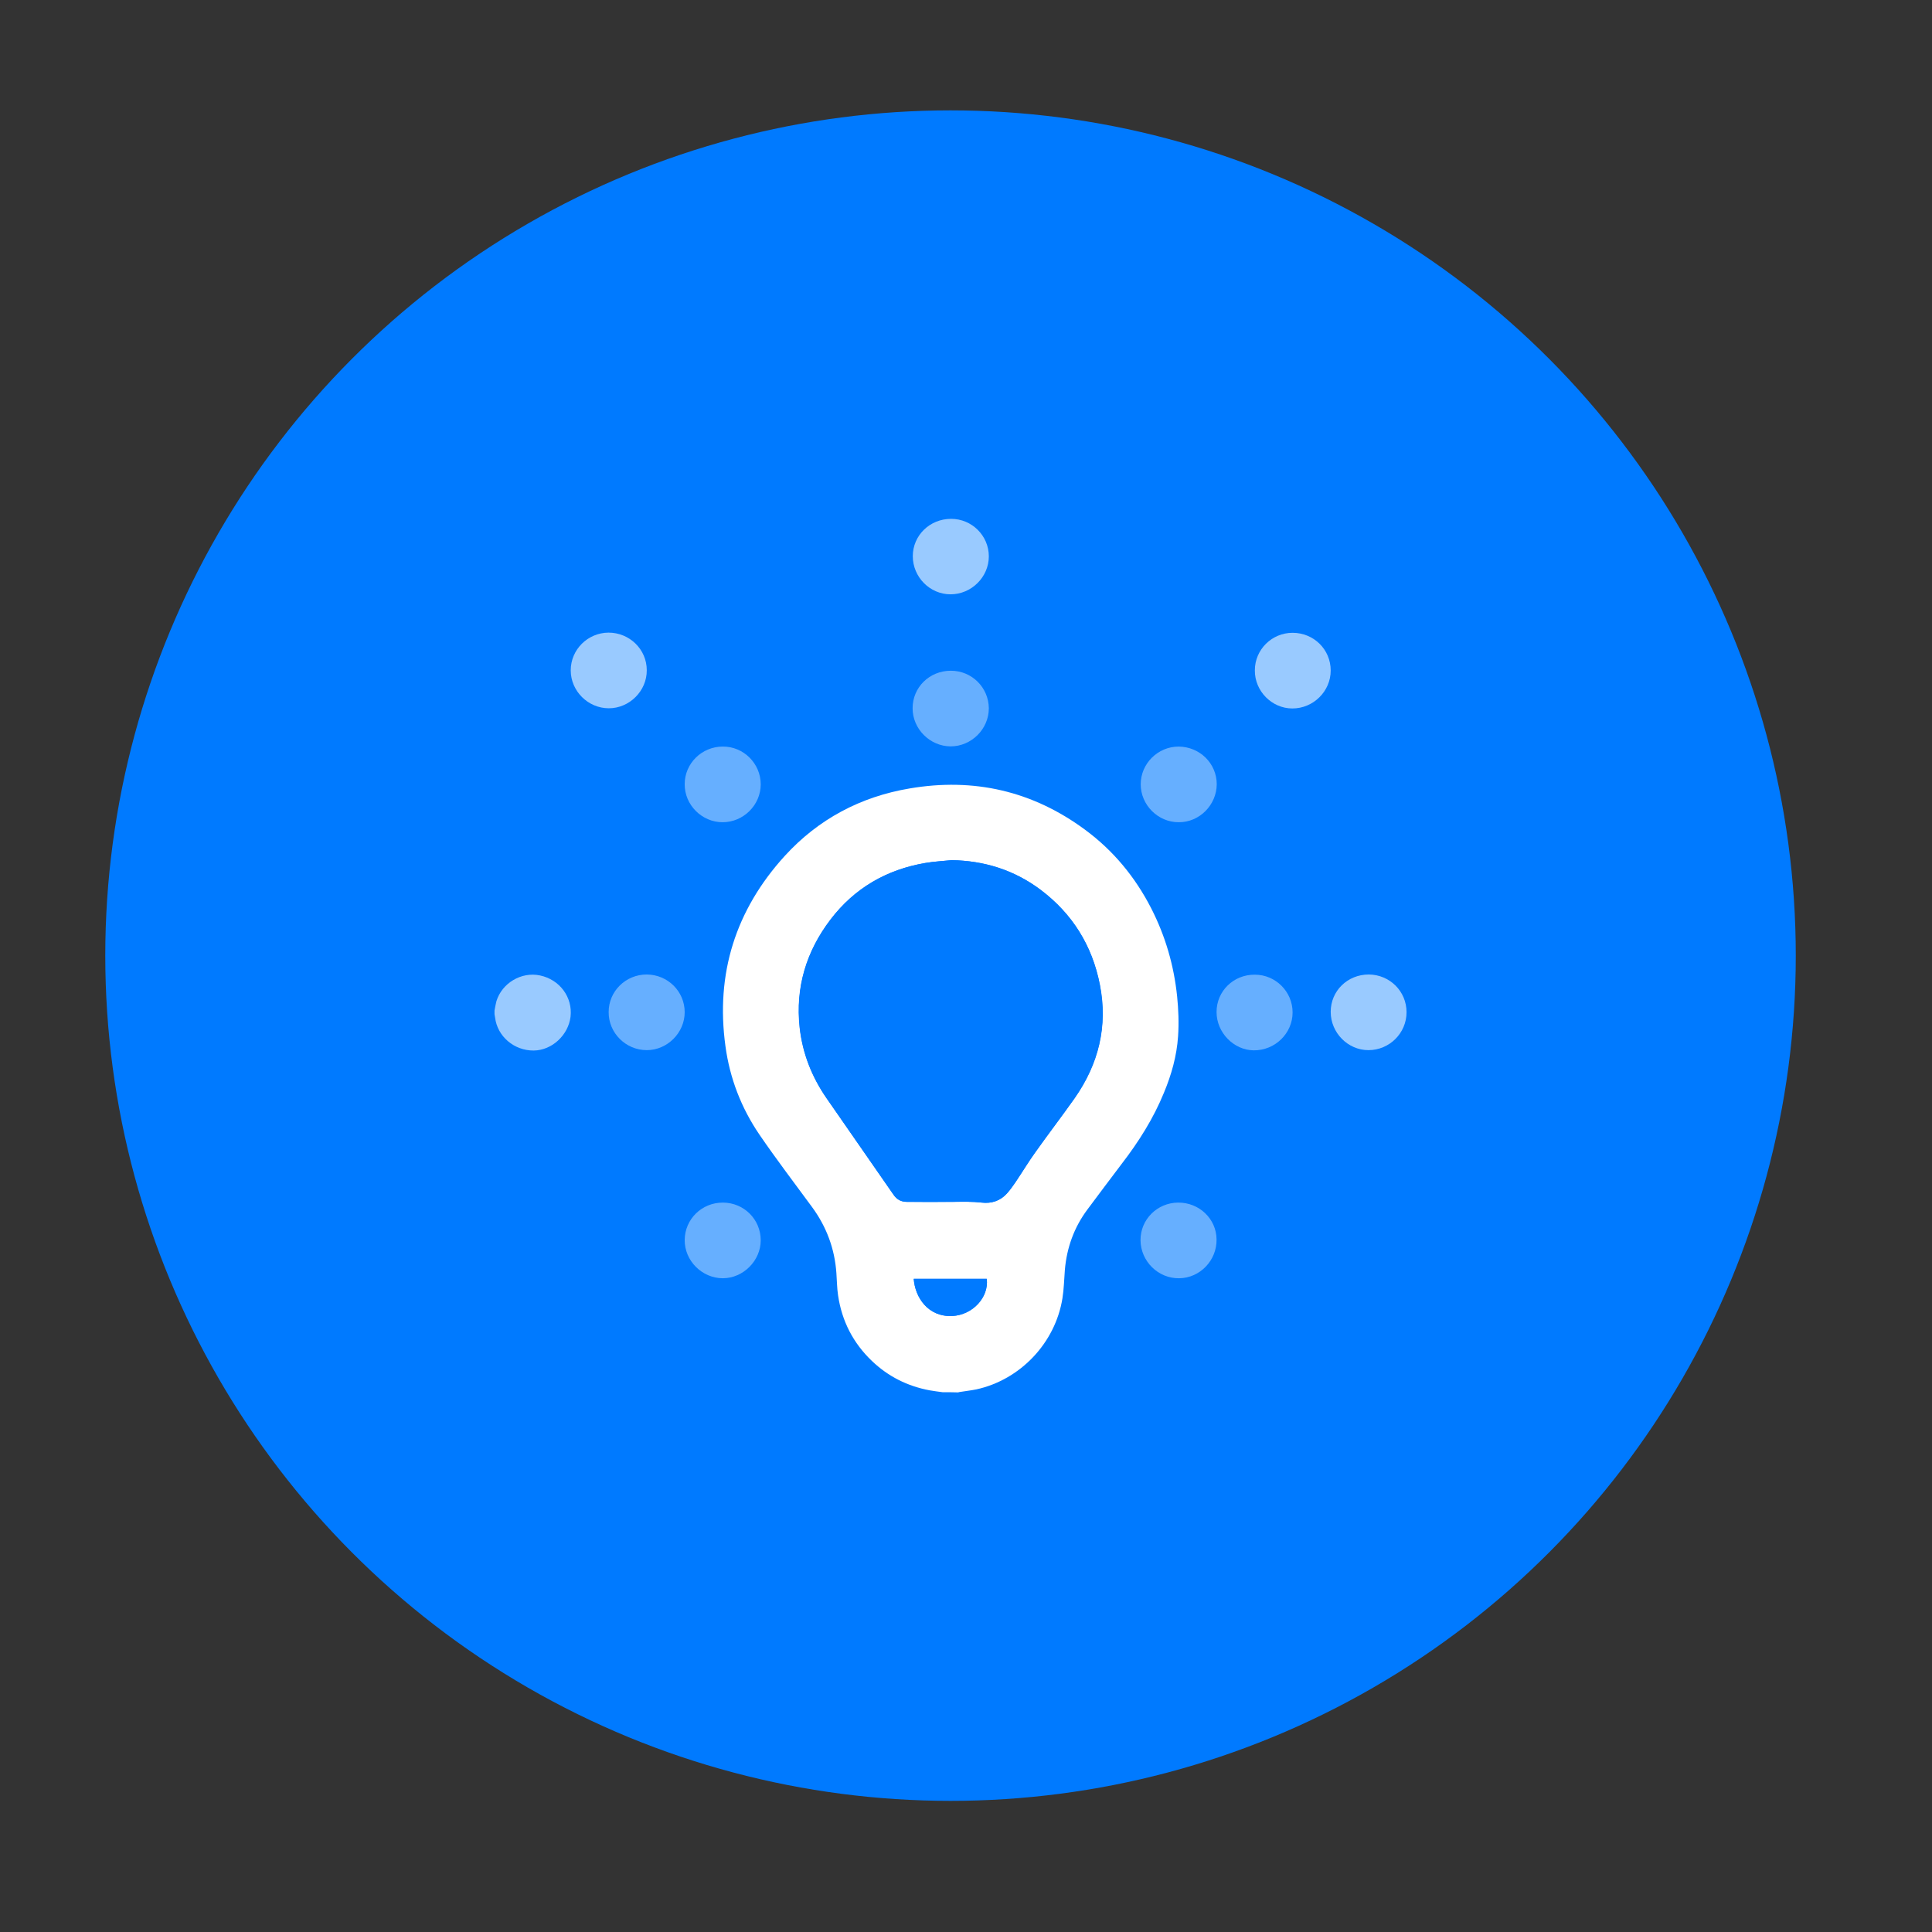 <?xml version="1.0" encoding="utf-8"?>
<!-- Generator: Adobe Illustrator 22.0.0, SVG Export Plug-In . SVG Version: 6.00 Build 0)  -->
<svg xmlns:xlink="http://www.w3.org/1999/xlink" version="1.1" id="图层_1" xmlns="http://www.w3.org/2000/svg" x="0px" y="0px"
	 viewBox="0 0 1024 1024" style="enable-background:new 0 0 1024 1024;" xml:space="preserve">
<rect x="0" y="0" width="1024" height="1024" fill="#333333" stroke="none"/>
<style type="text/css">
	.st0{fill:#007AFF;}
	.st1{fill:#66AFFF;}
	.st2{fill:#FFFFFF;}
	.st3{fill:#99CAFF;}
	.st4{clip-path:url(#SVGID_2_);}
</style>
<circle class="st0" cx="503.8" cy="506.5" r="448"/>
<g>
	<path class="st2" d="M499.6,737.9c-2.3-0.3-4.6-0.6-6.9-1c-11.7-2.2-21.9-7.3-30.5-15.5c-10-9.5-16-21.2-18-34.8
		c-0.6-3.9-0.6-8-0.9-11.9c-0.9-12.8-5.2-24.4-12.8-34.8c-9.4-12.8-19-25.4-27.9-38.4c-9.7-14.2-15.8-30-18.1-47
		c-5.3-38.5,5.4-72.2,31.4-100.8c17.8-19.5,40.1-31.4,66.2-35.8c34-5.8,65.1,1.3,92.9,21.8c15.1,11.1,26.7,25.2,35.2,41.8
		c7.5,14.7,12,30.2,13.7,46.6c0.7,7,1,14.1,0.5,21.2c-0.7,10.4-3.5,20.3-7.5,29.9c-5.6,13.7-13.4,26-22.4,37.7
		c-6.1,8-12.1,16.1-18.1,24.1c-7.1,9.5-11,20.3-12,32.1c-0.4,5.1-0.5,10.2-1.3,15.1c-3.8,23.6-22.3,43.1-45.6,48.2
		c-2.9,0.6-5.9,0.9-8.9,1.4c-0.2,0-0.5,0.1-0.7,0.2C505.2,737.9,502.4,737.9,499.6,737.9z M504.4,455.9c-4.7,0.5-9.3,0.7-13.9,1.5
		c-20.5,3.5-37.5,13.3-50.2,29.9c-12.9,16.9-18.7,36-16.4,57.3c1.5,13.7,6.4,26.1,14.2,37.4c11.8,17.1,23.8,34.2,35.6,51.3
		c1.8,2.6,4.1,3.7,7,3.7c8.2,0.1,16.3,0.1,24.5,0c5.1,0,10.1-0.2,15.2,0.4c5.1,0.6,9.8-0.9,13.3-4.8c1.8-2,3.4-4.3,4.9-6.5
		c3.4-5.1,6.6-10.4,10.2-15.4c6.8-9.6,14-19,20.8-28.6C582.3,564,587.3,544,583,522c-4.1-20.8-14.6-37.7-31.5-50.4
		C537.5,461.1,521.7,456.2,504.4,455.9z M523,677.8c-13,0-25.8,0-38.7,0c0.7,9.9,7.6,20.3,20.4,19.7
		C515.5,697,524.2,687.6,523,677.8z"/>
	<path class="st3" d="M262.1,535.6c0.3-1.6,0.6-3.3,1-4.9c2.9-9.6,13.2-15.8,23.1-13.7c10.5,2.2,17.4,11.6,16.2,21.9
		c-1.2,9.8-9.9,17.8-19.5,17.9c-10.4,0.1-19.3-7.5-20.5-17.5c-0.1-0.6-0.2-1.2-0.3-1.7C262.1,536.8,262.1,536.2,262.1,535.6z"/>
	<path class="st1" d="M644.8,656.9c0.2,11.1-8.8,20.5-19.8,20.6c-11.1,0.2-20.4-9-20.5-20.1c-0.1-11,8.8-19.9,19.9-20
		C635.6,637.3,644.7,646,644.8,656.9z"/>
	<path class="st3" d="M745.5,536.5c0,11.1-9.1,20.1-20.2,20.1c-10.9,0-20-9.2-20-20.3c0-11.1,8.9-19.8,20.2-19.8
		C736.6,516.6,745.5,525.4,745.5,536.5z"/>
	<path class="st3" d="M503.8,315c-11,0-20-9.2-20-20.2c0-11,9-19.8,20.3-19.8c11,0,20,8.9,20,19.9C524.1,305.8,514.9,315,503.8,315z
		"/>
	<path class="st3" d="M322.7,375.4c-11,0-20.2-9.1-20.2-20.1c0-11,9-19.9,20-20c11.2,0,20.3,8.9,20.3,19.9
		C342.9,366.2,333.6,375.4,322.7,375.4z"/>
	<path class="st1" d="M483.7,375.4c0-11.1,8.9-19.9,20.3-19.9c11.1,0,20,8.9,20.1,19.9c0,11-9.2,20.2-20.3,20.2
		C492.9,395.5,483.7,386.4,483.7,375.4z"/>
	<path class="st1" d="M383.1,637.4c11.2,0,20.1,8.9,20.1,20c0,10.8-9.3,20.1-20.1,20.1c-11,0-20.3-9.3-20.2-20.3
		C363,646.2,371.9,637.4,383.1,637.4z"/>
	<path class="st1" d="M383,435.8c-11,0-20.2-9.2-20.1-20.2c0-10.9,9-19.9,20.2-19.9c11-0.1,20.1,9,20.1,20
		C403.2,426.7,394,435.8,383,435.8z"/>
	<path class="st1" d="M644.8,536.4c0-11.1,9-19.9,20.3-19.8c11,0,20,9,20,20c0,11.1-9.3,20.2-20.6,20.1
		C653.9,556.6,644.8,547.3,644.8,536.4z"/>
	<path class="st1" d="M624.7,435.8c-11,0-20.1-9.2-20.1-20.1c0-11,9.1-20,20.1-20c11.2,0.1,20.2,8.9,20.2,20
		C644.8,426.7,635.7,435.9,624.7,435.8z"/>
	<path class="st1" d="M362.9,536.5c0,10.9-9.2,20.1-20.1,20.1c-11.1,0-20.3-9.1-20.2-20.2c0-11,9-19.9,20.2-19.9
		C354,516.6,362.9,525.5,362.9,536.5z"/>
	<path class="st3" d="M705.3,355.4c0,11-9.2,20.1-20.3,20.1c-10.9,0-20-9.2-19.9-20.2c0-11,9-19.9,20-19.9
		C696.3,335.4,705.3,344.2,705.3,355.4z"/>
	<path class="st0" d="M504.4,455.9c17.3,0.3,33.1,5.2,47,15.6c16.9,12.7,27.5,29.6,31.5,50.4c4.3,22-0.7,42-13.4,60.2
		c-6.8,9.7-14,19-20.8,28.6c-3.6,5-6.7,10.3-10.2,15.4c-1.5,2.3-3.1,4.5-4.9,6.5c-3.5,3.9-8.2,5.4-13.3,4.8
		c-5.1-0.6-10.1-0.5-15.2-0.4c-8.2,0.1-16.3,0-24.5,0c-2.9,0-5.2-1.1-7-3.7c-11.8-17.1-23.8-34.2-35.6-51.3
		c-7.8-11.3-12.7-23.8-14.2-37.4c-2.3-21.3,3.5-40.4,16.4-57.3c12.7-16.6,29.6-26.4,50.2-29.9C495,456.6,499.7,456.4,504.4,455.9z"
		/>
	<path class="st0" d="M523,677.8c1.2,9.8-7.5,19.2-18.3,19.7c-12.8,0.6-19.7-9.9-20.4-19.7C497.2,677.8,510,677.8,523,677.8z"/>
</g>
</svg>
